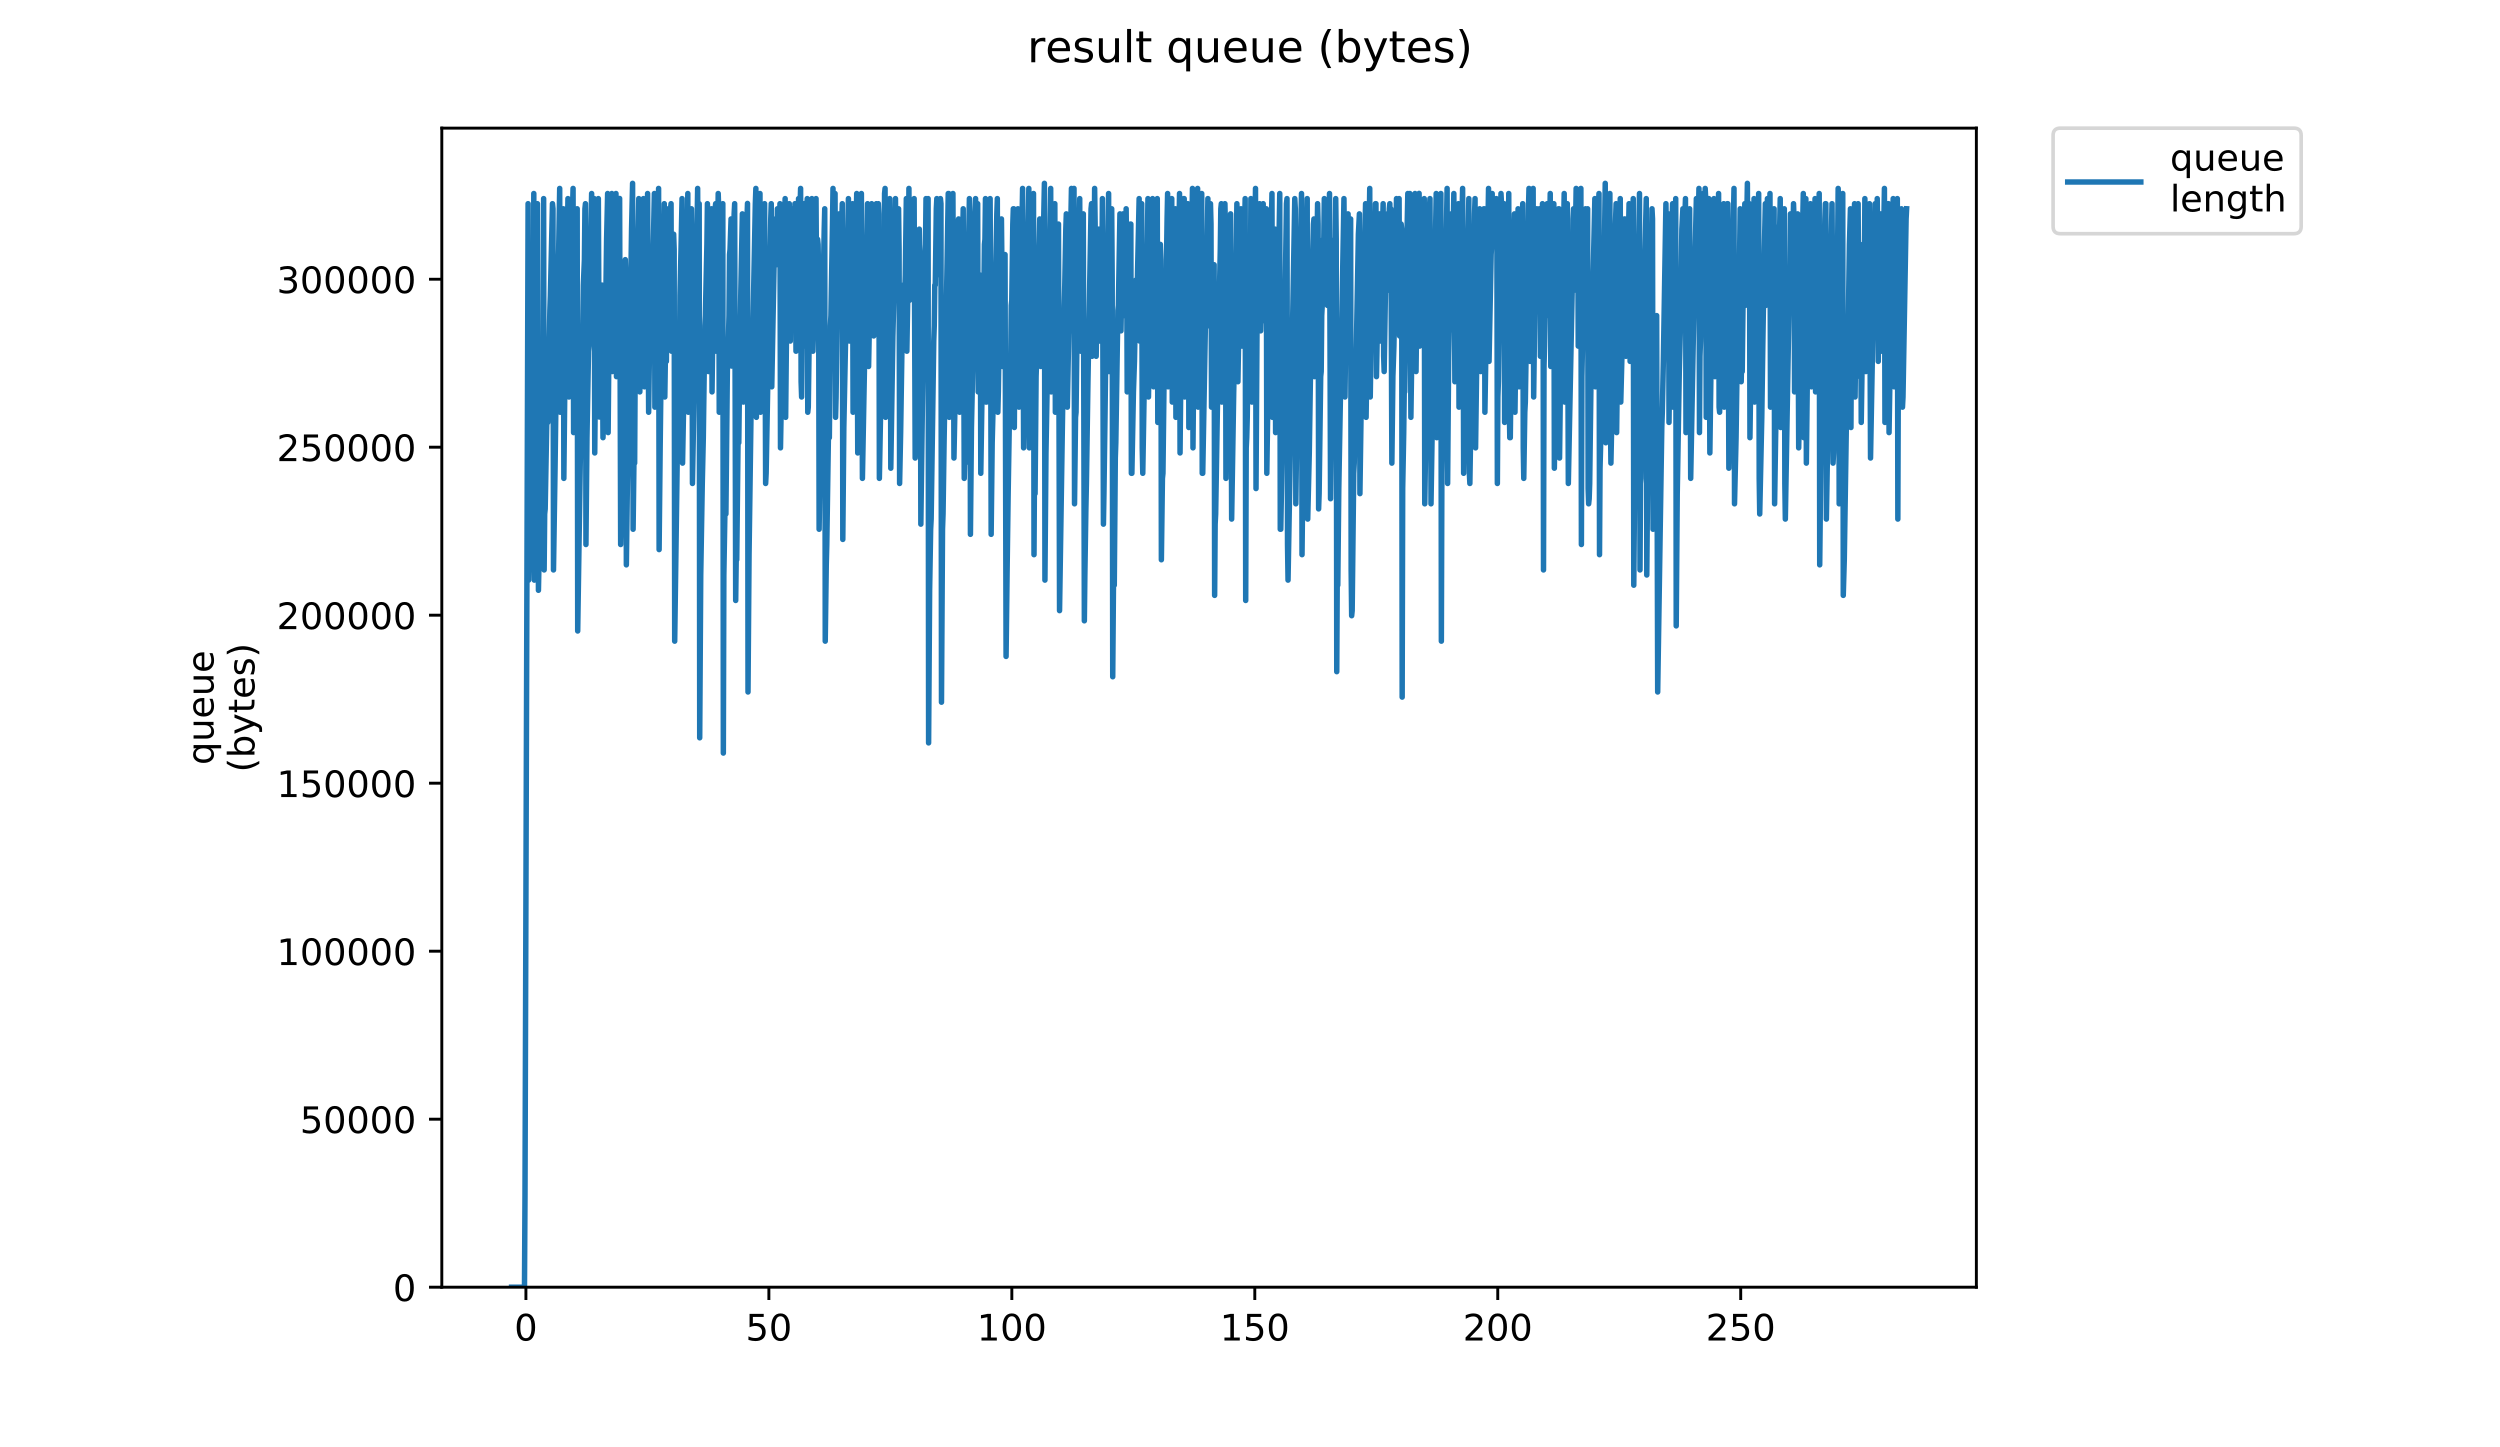 <?xml version="1.0" encoding="utf-8" standalone="no"?>
<!DOCTYPE svg PUBLIC "-//W3C//DTD SVG 1.1//EN"
  "http://www.w3.org/Graphics/SVG/1.1/DTD/svg11.dtd">
<!-- Created with matplotlib (https://matplotlib.org/) -->
<svg height="396pt" version="1.1" viewBox="0 0 684 396" width="684pt" xmlns="http://www.w3.org/2000/svg" xmlns:xlink="http://www.w3.org/1999/xlink">
 <defs>
  <style type="text/css">
*{stroke-linecap:butt;stroke-linejoin:round;}
  </style>
 </defs>
 <g id="figure_1">
  <g id="patch_1">
   <path d="M 0 396 
L 684 396 
L 684 0 
L 0 0 
z
" style="fill:#ffffff;"/>
  </g>
  <g id="axes_1">
   <g id="patch_2">
    <path d="M 120.879 352.174 
L 540.734 352.174 
L 540.734 35.062 
L 120.879 35.062 
z
" style="fill:#ffffff;"/>
   </g>
   <g id="matplotlib.axis_1">
    <g id="xtick_1">
     <g id="line2d_1">
      <defs>
       <path d="M 0 0 
L 0 3.5 
" id="mead0372a53" style="stroke:#000000;stroke-width:0.8;"/>
      </defs>
      <g>
       <use style="stroke:#000000;stroke-width:0.8;" x="143.89" xlink:href="#mead0372a53" y="352.174"/>
      </g>
     </g>
     <g id="text_1">
      <!-- 0 -->
      <defs>
       <path d="M 31.781 66.406 
Q 24.172 66.406 20.328 58.906 
Q 16.5 51.422 16.5 36.375 
Q 16.5 21.391 20.328 13.891 
Q 24.172 6.391 31.781 6.391 
Q 39.453 6.391 43.281 13.891 
Q 47.125 21.391 47.125 36.375 
Q 47.125 51.422 43.281 58.906 
Q 39.453 66.406 31.781 66.406 
z
M 31.781 74.219 
Q 44.047 74.219 50.516 64.516 
Q 56.984 54.828 56.984 36.375 
Q 56.984 17.969 50.516 8.266 
Q 44.047 -1.422 31.781 -1.422 
Q 19.531 -1.422 13.062 8.266 
Q 6.594 17.969 6.594 36.375 
Q 6.594 54.828 13.062 64.516 
Q 19.531 74.219 31.781 74.219 
z
" id="DejaVuSans-48"/>
      </defs>
      <g transform="translate(140.709 366.773)scale(0.1 -0.1)">
       <use xlink:href="#DejaVuSans-48"/>
      </g>
     </g>
    </g>
    <g id="xtick_2">
     <g id="line2d_2">
      <g>
       <use style="stroke:#000000;stroke-width:0.8;" x="210.364" xlink:href="#mead0372a53" y="352.174"/>
      </g>
     </g>
     <g id="text_2">
      <!-- 50 -->
      <defs>
       <path d="M 10.797 72.906 
L 49.516 72.906 
L 49.516 64.594 
L 19.828 64.594 
L 19.828 46.734 
Q 21.969 47.469 24.109 47.828 
Q 26.266 48.188 28.422 48.188 
Q 40.625 48.188 47.75 41.5 
Q 54.891 34.812 54.891 23.391 
Q 54.891 11.625 47.562 5.094 
Q 40.234 -1.422 26.906 -1.422 
Q 22.312 -1.422 17.547 -0.641 
Q 12.797 0.141 7.719 1.703 
L 7.719 11.625 
Q 12.109 9.234 16.797 8.062 
Q 21.484 6.891 26.703 6.891 
Q 35.156 6.891 40.078 11.328 
Q 45.016 15.766 45.016 23.391 
Q 45.016 31 40.078 35.438 
Q 35.156 39.891 26.703 39.891 
Q 22.75 39.891 18.812 39.016 
Q 14.891 38.141 10.797 36.281 
z
" id="DejaVuSans-53"/>
      </defs>
      <g transform="translate(204.001 366.773)scale(0.1 -0.1)">
       <use xlink:href="#DejaVuSans-53"/>
       <use x="63.623" xlink:href="#DejaVuSans-48"/>
      </g>
     </g>
    </g>
    <g id="xtick_3">
     <g id="line2d_3">
      <g>
       <use style="stroke:#000000;stroke-width:0.8;" x="276.838" xlink:href="#mead0372a53" y="352.174"/>
      </g>
     </g>
     <g id="text_3">
      <!-- 100 -->
      <defs>
       <path d="M 12.406 8.297 
L 28.516 8.297 
L 28.516 63.922 
L 10.984 60.406 
L 10.984 69.391 
L 28.422 72.906 
L 38.281 72.906 
L 38.281 8.297 
L 54.391 8.297 
L 54.391 0 
L 12.406 0 
z
" id="DejaVuSans-49"/>
      </defs>
      <g transform="translate(267.294 366.773)scale(0.1 -0.1)">
       <use xlink:href="#DejaVuSans-49"/>
       <use x="63.623" xlink:href="#DejaVuSans-48"/>
       <use x="127.246" xlink:href="#DejaVuSans-48"/>
      </g>
     </g>
    </g>
    <g id="xtick_4">
     <g id="line2d_4">
      <g>
       <use style="stroke:#000000;stroke-width:0.8;" x="343.311" xlink:href="#mead0372a53" y="352.174"/>
      </g>
     </g>
     <g id="text_4">
      <!-- 150 -->
      <g transform="translate(333.768 366.773)scale(0.1 -0.1)">
       <use xlink:href="#DejaVuSans-49"/>
       <use x="63.623" xlink:href="#DejaVuSans-53"/>
       <use x="127.246" xlink:href="#DejaVuSans-48"/>
      </g>
     </g>
    </g>
    <g id="xtick_5">
     <g id="line2d_5">
      <g>
       <use style="stroke:#000000;stroke-width:0.8;" x="409.785" xlink:href="#mead0372a53" y="352.174"/>
      </g>
     </g>
     <g id="text_5">
      <!-- 200 -->
      <defs>
       <path d="M 19.188 8.297 
L 53.609 8.297 
L 53.609 0 
L 7.328 0 
L 7.328 8.297 
Q 12.938 14.109 22.625 23.891 
Q 32.328 33.688 34.812 36.531 
Q 39.547 41.844 41.422 45.531 
Q 43.312 49.219 43.312 52.781 
Q 43.312 58.594 39.234 62.25 
Q 35.156 65.922 28.609 65.922 
Q 23.969 65.922 18.812 64.312 
Q 13.672 62.703 7.812 59.422 
L 7.812 69.391 
Q 13.766 71.781 18.938 73 
Q 24.125 74.219 28.422 74.219 
Q 39.75 74.219 46.484 68.547 
Q 53.219 62.891 53.219 53.422 
Q 53.219 48.922 51.531 44.891 
Q 49.859 40.875 45.406 35.406 
Q 44.188 33.984 37.641 27.219 
Q 31.109 20.453 19.188 8.297 
z
" id="DejaVuSans-50"/>
      </defs>
      <g transform="translate(400.242 366.773)scale(0.1 -0.1)">
       <use xlink:href="#DejaVuSans-50"/>
       <use x="63.623" xlink:href="#DejaVuSans-48"/>
       <use x="127.246" xlink:href="#DejaVuSans-48"/>
      </g>
     </g>
    </g>
    <g id="xtick_6">
     <g id="line2d_6">
      <g>
       <use style="stroke:#000000;stroke-width:0.8;" x="476.259" xlink:href="#mead0372a53" y="352.174"/>
      </g>
     </g>
     <g id="text_6">
      <!-- 250 -->
      <g transform="translate(466.715 366.773)scale(0.1 -0.1)">
       <use xlink:href="#DejaVuSans-50"/>
       <use x="63.623" xlink:href="#DejaVuSans-53"/>
       <use x="127.246" xlink:href="#DejaVuSans-48"/>
      </g>
     </g>
    </g>
   </g>
   <g id="matplotlib.axis_2">
    <g id="ytick_1">
     <g id="line2d_7">
      <defs>
       <path d="M 0 0 
L -3.5 0 
" id="mf76db060d3" style="stroke:#000000;stroke-width:0.8;"/>
      </defs>
      <g>
       <use style="stroke:#000000;stroke-width:0.8;" x="120.879" xlink:href="#mf76db060d3" y="352.174"/>
      </g>
     </g>
     <g id="text_7">
      <!-- 0 -->
      <g transform="translate(107.516 355.973)scale(0.1 -0.1)">
       <use xlink:href="#DejaVuSans-48"/>
      </g>
     </g>
    </g>
    <g id="ytick_2">
     <g id="line2d_8">
      <g>
       <use style="stroke:#000000;stroke-width:0.8;" x="120.879" xlink:href="#mf76db060d3" y="306.211"/>
      </g>
     </g>
     <g id="text_8">
      <!-- 50000 -->
      <g transform="translate(82.066 310.01)scale(0.1 -0.1)">
       <use xlink:href="#DejaVuSans-53"/>
       <use x="63.623" xlink:href="#DejaVuSans-48"/>
       <use x="127.246" xlink:href="#DejaVuSans-48"/>
       <use x="190.869" xlink:href="#DejaVuSans-48"/>
       <use x="254.492" xlink:href="#DejaVuSans-48"/>
      </g>
     </g>
    </g>
    <g id="ytick_3">
     <g id="line2d_9">
      <g>
       <use style="stroke:#000000;stroke-width:0.8;" x="120.879" xlink:href="#mf76db060d3" y="260.248"/>
      </g>
     </g>
     <g id="text_9">
      <!-- 100000 -->
      <g transform="translate(75.704 264.048)scale(0.1 -0.1)">
       <use xlink:href="#DejaVuSans-49"/>
       <use x="63.623" xlink:href="#DejaVuSans-48"/>
       <use x="127.246" xlink:href="#DejaVuSans-48"/>
       <use x="190.869" xlink:href="#DejaVuSans-48"/>
       <use x="254.492" xlink:href="#DejaVuSans-48"/>
       <use x="318.115" xlink:href="#DejaVuSans-48"/>
      </g>
     </g>
    </g>
    <g id="ytick_4">
     <g id="line2d_10">
      <g>
       <use style="stroke:#000000;stroke-width:0.8;" x="120.879" xlink:href="#mf76db060d3" y="214.286"/>
      </g>
     </g>
     <g id="text_10">
      <!-- 150000 -->
      <g transform="translate(75.704 218.085)scale(0.1 -0.1)">
       <use xlink:href="#DejaVuSans-49"/>
       <use x="63.623" xlink:href="#DejaVuSans-53"/>
       <use x="127.246" xlink:href="#DejaVuSans-48"/>
       <use x="190.869" xlink:href="#DejaVuSans-48"/>
       <use x="254.492" xlink:href="#DejaVuSans-48"/>
       <use x="318.115" xlink:href="#DejaVuSans-48"/>
      </g>
     </g>
    </g>
    <g id="ytick_5">
     <g id="line2d_11">
      <g>
       <use style="stroke:#000000;stroke-width:0.8;" x="120.879" xlink:href="#mf76db060d3" y="168.323"/>
      </g>
     </g>
     <g id="text_11">
      <!-- 200000 -->
      <g transform="translate(75.704 172.122)scale(0.1 -0.1)">
       <use xlink:href="#DejaVuSans-50"/>
       <use x="63.623" xlink:href="#DejaVuSans-48"/>
       <use x="127.246" xlink:href="#DejaVuSans-48"/>
       <use x="190.869" xlink:href="#DejaVuSans-48"/>
       <use x="254.492" xlink:href="#DejaVuSans-48"/>
       <use x="318.115" xlink:href="#DejaVuSans-48"/>
      </g>
     </g>
    </g>
    <g id="ytick_6">
     <g id="line2d_12">
      <g>
       <use style="stroke:#000000;stroke-width:0.8;" x="120.879" xlink:href="#mf76db060d3" y="122.36"/>
      </g>
     </g>
     <g id="text_12">
      <!-- 250000 -->
      <g transform="translate(75.704 126.159)scale(0.1 -0.1)">
       <use xlink:href="#DejaVuSans-50"/>
       <use x="63.623" xlink:href="#DejaVuSans-53"/>
       <use x="127.246" xlink:href="#DejaVuSans-48"/>
       <use x="190.869" xlink:href="#DejaVuSans-48"/>
       <use x="254.492" xlink:href="#DejaVuSans-48"/>
       <use x="318.115" xlink:href="#DejaVuSans-48"/>
      </g>
     </g>
    </g>
    <g id="ytick_7">
     <g id="line2d_13">
      <g>
       <use style="stroke:#000000;stroke-width:0.8;" x="120.879" xlink:href="#mf76db060d3" y="76.397"/>
      </g>
     </g>
     <g id="text_13">
      <!-- 300000 -->
      <defs>
       <path d="M 40.578 39.312 
Q 47.656 37.797 51.625 33 
Q 55.609 28.219 55.609 21.188 
Q 55.609 10.406 48.188 4.484 
Q 40.766 -1.422 27.094 -1.422 
Q 22.516 -1.422 17.656 -0.516 
Q 12.797 0.391 7.625 2.203 
L 7.625 11.719 
Q 11.719 9.328 16.594 8.109 
Q 21.484 6.891 26.812 6.891 
Q 36.078 6.891 40.938 10.547 
Q 45.797 14.203 45.797 21.188 
Q 45.797 27.641 41.281 31.266 
Q 36.766 34.906 28.719 34.906 
L 20.219 34.906 
L 20.219 43.016 
L 29.109 43.016 
Q 36.375 43.016 40.234 45.922 
Q 44.094 48.828 44.094 54.297 
Q 44.094 59.906 40.109 62.906 
Q 36.141 65.922 28.719 65.922 
Q 24.656 65.922 20.016 65.031 
Q 15.375 64.156 9.812 62.312 
L 9.812 71.094 
Q 15.438 72.656 20.344 73.438 
Q 25.25 74.219 29.594 74.219 
Q 40.828 74.219 47.359 69.109 
Q 53.906 64.016 53.906 55.328 
Q 53.906 49.266 50.438 45.094 
Q 46.969 40.922 40.578 39.312 
z
" id="DejaVuSans-51"/>
      </defs>
      <g transform="translate(75.704 80.196)scale(0.1 -0.1)">
       <use xlink:href="#DejaVuSans-51"/>
       <use x="63.623" xlink:href="#DejaVuSans-48"/>
       <use x="127.246" xlink:href="#DejaVuSans-48"/>
       <use x="190.869" xlink:href="#DejaVuSans-48"/>
       <use x="254.492" xlink:href="#DejaVuSans-48"/>
       <use x="318.115" xlink:href="#DejaVuSans-48"/>
      </g>
     </g>
    </g>
    <g id="text_14">
     <!-- queue -->
     <defs>
      <path d="M 14.797 27.297 
Q 14.797 17.391 18.875 11.75 
Q 22.953 6.109 30.078 6.109 
Q 37.203 6.109 41.297 11.75 
Q 45.406 17.391 45.406 27.297 
Q 45.406 37.203 41.297 42.844 
Q 37.203 48.484 30.078 48.484 
Q 22.953 48.484 18.875 42.844 
Q 14.797 37.203 14.797 27.297 
z
M 45.406 8.203 
Q 42.578 3.328 38.25 0.953 
Q 33.938 -1.422 27.875 -1.422 
Q 17.969 -1.422 11.734 6.484 
Q 5.516 14.406 5.516 27.297 
Q 5.516 40.188 11.734 48.094 
Q 17.969 56 27.875 56 
Q 33.938 56 38.25 53.625 
Q 42.578 51.266 45.406 46.391 
L 45.406 54.688 
L 54.391 54.688 
L 54.391 -20.797 
L 45.406 -20.797 
z
" id="DejaVuSans-113"/>
      <path d="M 8.5 21.578 
L 8.5 54.688 
L 17.484 54.688 
L 17.484 21.922 
Q 17.484 14.156 20.5 10.266 
Q 23.531 6.391 29.594 6.391 
Q 36.859 6.391 41.078 11.031 
Q 45.312 15.672 45.312 23.688 
L 45.312 54.688 
L 54.297 54.688 
L 54.297 0 
L 45.312 0 
L 45.312 8.406 
Q 42.047 3.422 37.719 1 
Q 33.406 -1.422 27.688 -1.422 
Q 18.266 -1.422 13.375 4.438 
Q 8.5 10.297 8.5 21.578 
z
M 31.109 56 
z
" id="DejaVuSans-117"/>
      <path d="M 56.203 29.594 
L 56.203 25.203 
L 14.891 25.203 
Q 15.484 15.922 20.484 11.062 
Q 25.484 6.203 34.422 6.203 
Q 39.594 6.203 44.453 7.469 
Q 49.312 8.734 54.109 11.281 
L 54.109 2.781 
Q 49.266 0.734 44.188 -0.344 
Q 39.109 -1.422 33.891 -1.422 
Q 20.797 -1.422 13.156 6.188 
Q 5.516 13.812 5.516 26.812 
Q 5.516 40.234 12.766 48.109 
Q 20.016 56 32.328 56 
Q 43.359 56 49.781 48.891 
Q 56.203 41.797 56.203 29.594 
z
M 47.219 32.234 
Q 47.125 39.594 43.094 43.984 
Q 39.062 48.391 32.422 48.391 
Q 24.906 48.391 20.391 44.141 
Q 15.875 39.891 15.188 32.172 
z
" id="DejaVuSans-101"/>
     </defs>
     <g transform="translate(58.426 209.283)rotate(-90)scale(0.1 -0.1)">
      <use xlink:href="#DejaVuSans-113"/>
      <use x="63.477" xlink:href="#DejaVuSans-117"/>
      <use x="126.855" xlink:href="#DejaVuSans-101"/>
      <use x="188.379" xlink:href="#DejaVuSans-117"/>
      <use x="251.758" xlink:href="#DejaVuSans-101"/>
     </g>
     <!-- (bytes) -->
     <defs>
      <path d="M 31 75.875 
Q 24.469 64.656 21.281 53.656 
Q 18.109 42.672 18.109 31.391 
Q 18.109 20.125 21.312 9.062 
Q 24.516 -2 31 -13.188 
L 23.188 -13.188 
Q 15.875 -1.703 12.234 9.375 
Q 8.594 20.453 8.594 31.391 
Q 8.594 42.281 12.203 53.312 
Q 15.828 64.359 23.188 75.875 
z
" id="DejaVuSans-40"/>
      <path d="M 48.688 27.297 
Q 48.688 37.203 44.609 42.844 
Q 40.531 48.484 33.406 48.484 
Q 26.266 48.484 22.188 42.844 
Q 18.109 37.203 18.109 27.297 
Q 18.109 17.391 22.188 11.75 
Q 26.266 6.109 33.406 6.109 
Q 40.531 6.109 44.609 11.75 
Q 48.688 17.391 48.688 27.297 
z
M 18.109 46.391 
Q 20.953 51.266 25.266 53.625 
Q 29.594 56 35.594 56 
Q 45.562 56 51.781 48.094 
Q 58.016 40.188 58.016 27.297 
Q 58.016 14.406 51.781 6.484 
Q 45.562 -1.422 35.594 -1.422 
Q 29.594 -1.422 25.266 0.953 
Q 20.953 3.328 18.109 8.203 
L 18.109 0 
L 9.078 0 
L 9.078 75.984 
L 18.109 75.984 
z
" id="DejaVuSans-98"/>
      <path d="M 32.172 -5.078 
Q 28.375 -14.844 24.75 -17.812 
Q 21.141 -20.797 15.094 -20.797 
L 7.906 -20.797 
L 7.906 -13.281 
L 13.188 -13.281 
Q 16.891 -13.281 18.938 -11.516 
Q 21 -9.766 23.484 -3.219 
L 25.094 0.875 
L 2.984 54.688 
L 12.5 54.688 
L 29.594 11.922 
L 46.688 54.688 
L 56.203 54.688 
z
" id="DejaVuSans-121"/>
      <path d="M 18.312 70.219 
L 18.312 54.688 
L 36.812 54.688 
L 36.812 47.703 
L 18.312 47.703 
L 18.312 18.016 
Q 18.312 11.328 20.141 9.422 
Q 21.969 7.516 27.594 7.516 
L 36.812 7.516 
L 36.812 0 
L 27.594 0 
Q 17.188 0 13.234 3.875 
Q 9.281 7.766 9.281 18.016 
L 9.281 47.703 
L 2.688 47.703 
L 2.688 54.688 
L 9.281 54.688 
L 9.281 70.219 
z
" id="DejaVuSans-116"/>
      <path d="M 44.281 53.078 
L 44.281 44.578 
Q 40.484 46.531 36.375 47.5 
Q 32.281 48.484 27.875 48.484 
Q 21.188 48.484 17.844 46.438 
Q 14.5 44.391 14.5 40.281 
Q 14.5 37.156 16.891 35.375 
Q 19.281 33.594 26.516 31.984 
L 29.594 31.297 
Q 39.156 29.25 43.188 25.516 
Q 47.219 21.781 47.219 15.094 
Q 47.219 7.469 41.188 3.016 
Q 35.156 -1.422 24.609 -1.422 
Q 20.219 -1.422 15.453 -0.562 
Q 10.688 0.297 5.422 2 
L 5.422 11.281 
Q 10.406 8.688 15.234 7.391 
Q 20.062 6.109 24.812 6.109 
Q 31.156 6.109 34.562 8.281 
Q 37.984 10.453 37.984 14.406 
Q 37.984 18.062 35.516 20.016 
Q 33.062 21.969 24.703 23.781 
L 21.578 24.516 
Q 13.234 26.266 9.516 29.906 
Q 5.812 33.547 5.812 39.891 
Q 5.812 47.609 11.281 51.797 
Q 16.75 56 26.812 56 
Q 31.781 56 36.172 55.266 
Q 40.578 54.547 44.281 53.078 
z
" id="DejaVuSans-115"/>
      <path d="M 8.016 75.875 
L 15.828 75.875 
Q 23.141 64.359 26.781 53.312 
Q 30.422 42.281 30.422 31.391 
Q 30.422 20.453 26.781 9.375 
Q 23.141 -1.703 15.828 -13.188 
L 8.016 -13.188 
Q 14.5 -2 17.703 9.062 
Q 20.906 20.125 20.906 31.391 
Q 20.906 42.672 17.703 53.656 
Q 14.5 64.656 8.016 75.875 
z
" id="DejaVuSans-41"/>
     </defs>
     <g transform="translate(69.624 211.295)rotate(-90)scale(0.1 -0.1)">
      <use xlink:href="#DejaVuSans-40"/>
      <use x="39.014" xlink:href="#DejaVuSans-98"/>
      <use x="102.49" xlink:href="#DejaVuSans-121"/>
      <use x="161.67" xlink:href="#DejaVuSans-116"/>
      <use x="200.879" xlink:href="#DejaVuSans-101"/>
      <use x="262.402" xlink:href="#DejaVuSans-115"/>
      <use x="314.502" xlink:href="#DejaVuSans-41"/>
     </g>
    </g>
   </g>
   <g id="line2d_14">
    <path clip-path="url(#pb9cd7d967f)" d="M 139.963 352.174 
L 143.498 352.174 
L 143.639 327.123 
L 144.484 55.73 
L 144.631 158.72 
L 145.337 128.101 
L 145.478 126.71 
L 145.766 114.184 
L 145.907 92.583 
L 146.047 52.947 
L 146.188 158.72 
L 147.036 55.73 
L 147.317 161.504 
L 147.457 154.545 
L 147.6 153.153 
L 147.884 139.235 
L 148.026 136.452 
L 148.166 129.493 
L 148.314 128.101 
L 148.454 125.316 
L 148.596 105.833 
L 148.738 54.338 
L 148.878 155.937 
L 149.021 140.627 
L 149.164 139.235 
L 149.59 115.576 
L 149.731 114.184 
L 149.871 115.576 
L 150.014 101.658 
L 150.156 98.875 
L 150.44 84.957 
L 150.583 80.782 
L 150.869 68.256 
L 151.153 55.73 
L 151.294 57.122 
L 151.434 155.937 
L 151.862 128.101 
L 152.285 96.091 
L 152.426 91.916 
L 152.71 73.823 
L 152.851 68.256 
L 153.131 51.555 
L 153.272 112.792 
L 153.552 77.998 
L 153.692 69.648 
L 153.832 72.431 
L 154.119 57.122 
L 154.266 130.885 
L 154.548 104.442 
L 155.108 73.823 
L 155.387 54.338 
L 155.668 108.617 
L 155.807 103.05 
L 156.09 86.349 
L 156.232 76.606 
L 156.373 80.782 
L 156.652 57.122 
L 156.792 51.555 
L 156.933 118.359 
L 157.218 94.699 
L 157.779 58.514 
L 157.918 57.122 
L 158.059 172.638 
L 158.904 116.967 
L 159.044 114.184 
L 159.184 108.617 
L 159.605 77.998 
L 159.891 71.039 
L 160.034 57.122 
L 160.174 55.73 
L 160.314 148.978 
L 160.593 119.751 
L 161.017 96.091 
L 161.157 94.699 
L 161.444 73.823 
L 161.87 52.947 
L 162.012 86.349 
L 162.295 65.472 
L 162.577 54.338 
L 162.72 123.926 
L 163 91.916 
L 163.141 84.957 
L 163.282 89.132 
L 163.566 59.905 
L 163.708 54.338 
L 163.992 114.101 
L 164.276 93.311 
L 164.416 90.524 
L 164.557 79.39 
L 164.697 77.998 
L 164.978 119.751 
L 165.118 115.576 
L 165.404 97.483 
L 165.545 97.483 
L 165.965 65.472 
L 166.247 52.947 
L 166.388 118.359 
L 166.675 86.349 
L 166.963 73.823 
L 167.248 57.122 
L 167.392 52.947 
L 167.535 101.658 
L 167.677 97.483 
L 168.101 72.431 
L 168.527 52.947 
L 168.668 103.05 
L 168.955 89.132 
L 169.102 73.823 
L 169.244 75.215 
L 169.528 54.3 
L 169.812 148.978 
L 169.953 142.019 
L 170.237 116.967 
L 170.378 118.359 
L 170.519 97.483 
L 170.661 93.311 
L 171.083 71.039 
L 171.228 76.606 
L 171.37 154.545 
L 171.655 132.277 
L 172.369 91.916 
L 172.793 62.689 
L 173.074 50.163 
L 173.215 144.802 
L 173.497 122.534 
L 173.639 126.71 
L 173.778 101.658 
L 173.918 100.266 
L 174.207 80.782 
L 174.77 54.338 
L 175.055 107.225 
L 175.618 73.823 
L 175.759 73.823 
L 176.04 54.338 
L 176.324 105.833 
L 176.604 83.565 
L 176.752 80.782 
L 177.183 52.947 
L 177.466 112.792 
L 177.748 91.916 
L 177.89 87.74 
L 178.032 79.39 
L 178.174 96.091 
L 178.462 79.39 
L 178.609 68.256 
L 178.749 66.864 
L 179.033 52.947 
L 179.176 111.4 
L 179.754 76.606 
L 179.898 71.039 
L 180.189 51.555 
L 180.333 150.37 
L 180.62 122.534 
L 180.903 98.875 
L 181.184 86.349 
L 181.327 80.782 
L 181.75 55.73 
L 181.891 108.617 
L 182.177 89.132 
L 182.319 98.875 
L 182.601 64.081 
L 182.888 57.122 
L 183.031 89.132 
L 183.316 66.864 
L 183.459 57.122 
L 183.601 55.73 
L 183.742 96.091 
L 183.884 90.524 
L 184.311 64.081 
L 184.452 68.256 
L 184.594 175.421 
L 185.467 112.792 
L 185.611 107.225 
L 185.753 114.184 
L 186.038 80.782 
L 186.324 68.256 
L 186.607 54.338 
L 186.748 126.71 
L 187.756 72.431 
L 187.898 71.039 
L 188.186 52.947 
L 188.327 112.792 
L 188.61 91.916 
L 188.893 68.256 
L 189.174 57.122 
L 189.314 69.648 
L 189.454 132.277 
L 190.024 100.266 
L 190.45 72.431 
L 190.59 69.648 
L 190.874 51.555 
L 191.014 80.782 
L 191.154 73.823 
L 191.298 55.73 
L 191.439 201.864 
L 191.72 157.321 
L 192.143 132.277 
L 192.424 119.751 
L 192.845 89.132 
L 192.986 86.349 
L 193.408 66.864 
L 193.548 55.73 
L 193.688 66.864 
L 193.828 101.658 
L 194.39 64.081 
L 194.671 57.122 
L 194.812 107.225 
L 194.952 96.091 
L 195.093 94.699 
L 195.233 79.39 
L 195.517 72.431 
L 195.658 57.122 
L 195.799 55.73 
L 195.939 96.091 
L 196.5 52.947 
L 196.641 57.083 
L 196.781 112.792 
L 197.203 80.782 
L 197.344 82.173 
L 197.625 58.514 
L 197.765 55.73 
L 197.905 206.04 
L 198.045 157.321 
L 198.468 132.277 
L 198.608 140.627 
L 198.889 112.792 
L 199.03 98.875 
L 199.17 97.483 
L 199.453 86.349 
L 199.596 69.648 
L 199.736 68.256 
L 200.017 59.905 
L 200.158 100.15 
L 200.58 73.823 
L 200.861 58.514 
L 201.002 55.73 
L 201.283 164.287 
L 201.423 153.153 
L 201.566 153.153 
L 201.991 115.576 
L 202.132 121.143 
L 202.412 97.483 
L 202.691 79.39 
L 203.11 58.514 
L 203.25 64.081 
L 203.39 110.009 
L 203.815 83.565 
L 203.955 90.524 
L 204.235 64.081 
L 204.515 55.658 
L 204.655 189.326 
L 204.94 151.761 
L 205.505 111.4 
L 205.646 110.009 
L 205.926 93.311 
L 206.658 55.73 
L 206.804 51.555 
L 206.945 114.184 
L 207.225 90.524 
L 207.93 52.947 
L 208.07 112.792 
L 208.21 107.225 
L 208.491 87.74 
L 208.914 65.472 
L 209.195 55.73 
L 209.476 132.277 
L 209.616 129.493 
L 210.874 59.905 
L 211.014 55.73 
L 211.154 105.833 
L 211.993 61.306 
L 212.133 59.905 
L 212.416 72.431 
L 212.556 69.648 
L 212.696 57.122 
L 212.836 58.514 
L 212.976 71.039 
L 213.398 55.73 
L 213.541 122.534 
L 214.251 82.173 
L 214.392 79.39 
L 214.672 58.514 
L 214.812 54.338 
L 214.952 114.184 
L 215.237 86.349 
L 215.95 55.73 
L 216.092 90.524 
L 216.232 93.311 
L 216.375 71.039 
L 216.655 66.864 
L 216.798 57.122 
L 216.939 71.039 
L 217.079 73.823 
L 217.22 72.431 
L 217.501 55.73 
L 217.782 96.091 
L 218.062 82.173 
L 218.203 83.565 
L 218.482 54.338 
L 218.622 65.472 
L 219.042 51.555 
L 219.181 104.442 
L 219.321 108.617 
L 219.6 77.998 
L 219.88 61.306 
L 220.019 55.73 
L 220.159 94.699 
L 220.719 57.122 
L 220.861 54.338 
L 221.004 112.792 
L 221.146 111.4 
L 221.425 90.524 
L 221.565 87.74 
L 221.706 76.606 
L 221.845 75.215 
L 222.128 54.338 
L 222.415 96.091 
L 222.701 86.349 
L 222.982 64.081 
L 223.124 64.081 
L 223.268 54.338 
L 223.412 77.998 
L 223.551 73.823 
L 223.691 65.472 
L 223.83 66.864 
L 223.969 75.215 
L 224.109 144.802 
L 224.807 96.091 
L 224.947 94.699 
L 225.086 79.39 
L 225.225 77.998 
L 225.506 62.689 
L 225.645 57.122 
L 225.785 175.421 
L 226.065 154.545 
L 226.207 148.978 
L 226.627 121.143 
L 226.768 114.184 
L 226.908 119.751 
L 227.195 89.132 
L 227.339 86.349 
L 227.768 61.306 
L 227.908 51.555 
L 228.049 71.039 
L 228.189 68.256 
L 228.47 52.947 
L 228.61 114.184 
L 228.751 108.617 
L 229.031 87.74 
L 229.174 83.565 
L 229.461 65.472 
L 229.604 58.514 
L 229.891 83.565 
L 230.031 66.864 
L 230.31 59.905 
L 230.45 55.73 
L 230.589 147.586 
L 230.87 116.967 
L 232.126 54.338 
L 232.407 93.311 
L 232.551 87.74 
L 232.832 71.039 
L 232.973 66.864 
L 233.252 55.73 
L 233.395 112.792 
L 233.675 90.524 
L 234.396 52.947 
L 234.678 123.926 
L 235.25 76.606 
L 235.397 71.039 
L 235.677 52.947 
L 235.955 130.885 
L 236.941 77.998 
L 237.223 64.081 
L 237.364 55.73 
L 237.646 100.266 
L 238.071 77.998 
L 238.211 71.039 
L 238.489 55.73 
L 238.629 69.648 
L 238.908 58.514 
L 239.048 91.916 
L 239.471 68.256 
L 239.751 55.73 
L 239.89 80.782 
L 240.313 55.73 
L 240.454 58.514 
L 240.595 130.885 
L 241.73 69.648 
L 241.87 79.39 
L 242.015 52.947 
L 242.155 51.555 
L 242.297 114.184 
L 242.724 96.091 
L 243.01 73.823 
L 243.15 80.782 
L 243.433 54.338 
L 243.577 73.823 
L 243.72 128.101 
L 244.29 91.916 
L 244.571 80.782 
L 244.997 54.338 
L 245.281 82.173 
L 245.562 73.823 
L 245.846 57.122 
L 245.989 68.256 
L 246.132 132.277 
L 246.414 118.359 
L 246.978 82.173 
L 247.121 77.998 
L 247.261 90.524 
L 247.687 75.215 
L 247.97 54.338 
L 248.112 96.091 
L 248.537 71.039 
L 248.681 51.555 
L 248.83 82.173 
L 249.117 66.864 
L 249.258 69.648 
L 249.398 55.73 
L 249.538 55.73 
L 249.681 79.39 
L 250.11 54.338 
L 250.39 125.316 
L 250.958 94.699 
L 251.099 90.524 
L 251.521 62.689 
L 251.801 79.39 
L 251.942 143.411 
L 252.363 111.4 
L 252.645 93.311 
L 252.788 96.091 
L 253.071 69.648 
L 253.213 66.864 
L 253.356 54.338 
L 253.641 80.782 
L 253.782 72.431 
L 253.925 54.338 
L 254.065 203.256 
L 254.344 161.504 
L 254.624 144.802 
L 254.764 142.019 
L 255.474 93.311 
L 255.614 89.132 
L 255.754 77.998 
L 255.894 77.998 
L 256.174 57.122 
L 256.315 54.338 
L 256.455 71.039 
L 256.737 57.122 
L 256.878 62.689 
L 257.018 75.215 
L 257.158 69.648 
L 257.299 54.338 
L 257.444 55.73 
L 257.589 192.122 
L 257.872 144.802 
L 258.018 140.627 
L 258.299 121.143 
L 259.436 52.947 
L 259.579 52.947 
L 259.721 114.184 
L 260.007 91.916 
L 260.151 87.74 
L 260.434 66.864 
L 260.72 52.947 
L 261.001 125.316 
L 261.565 96.091 
L 261.706 103.05 
L 261.987 73.823 
L 262.128 61.306 
L 262.268 59.905 
L 262.409 68.256 
L 262.549 112.792 
L 263.533 57.122 
L 263.814 130.885 
L 263.954 123.926 
L 264.094 126.71 
L 264.376 101.658 
L 265.224 54.338 
L 265.366 58.514 
L 265.509 146.194 
L 265.789 116.967 
L 266.351 90.487 
L 266.632 69.648 
L 266.916 54.338 
L 267.057 75.215 
L 267.343 57.083 
L 267.488 55.73 
L 267.632 107.225 
L 267.921 83.565 
L 268.062 75.215 
L 268.203 76.606 
L 268.343 129.493 
L 269.059 83.565 
L 269.199 79.39 
L 269.34 66.864 
L 269.481 65.472 
L 269.622 54.338 
L 269.765 110.009 
L 269.905 110.009 
L 270.331 82.173 
L 270.471 77.998 
L 270.898 54.338 
L 271.038 83.565 
L 271.179 146.194 
L 271.462 121.143 
L 271.743 110.009 
L 272.022 94.699 
L 272.164 104.442 
L 272.307 77.998 
L 272.447 73.823 
L 272.728 58.514 
L 272.867 54.338 
L 273.007 112.792 
L 273.147 107.225 
L 273.429 87.74 
L 273.994 59.905 
L 274.134 73.823 
L 274.274 100.266 
L 274.978 69.648 
L 275.262 179.596 
L 275.546 155.937 
L 275.832 135.06 
L 276.398 100.266 
L 276.54 97.483 
L 276.681 83.565 
L 276.821 82.173 
L 277.1 61.306 
L 277.24 57.122 
L 277.381 57.122 
L 277.521 116.967 
L 277.662 94.699 
L 277.803 91.916 
L 278.086 77.998 
L 278.508 57.122 
L 278.653 68.256 
L 278.793 111.4 
L 278.933 105.833 
L 279.358 76.606 
L 279.78 51.555 
L 280.061 122.534 
L 280.638 93.311 
L 280.779 89.132 
L 281.205 66.864 
L 281.486 51.555 
L 281.626 122.534 
L 281.766 118.359 
L 282.05 91.916 
L 282.476 73.823 
L 282.616 55.73 
L 282.763 52.947 
L 282.903 151.761 
L 283.049 126.71 
L 283.195 135.06 
L 283.475 103.05 
L 283.615 98.875 
L 283.904 82.173 
L 284.469 59.905 
L 284.759 100.266 
L 285.749 50.163 
L 285.892 158.72 
L 286.176 123.926 
L 287.467 51.555 
L 287.609 107.225 
L 287.891 84.957 
L 288.177 69.648 
L 288.601 55.73 
L 288.744 112.792 
L 289.026 90.524 
L 289.458 68.256 
L 289.6 61.306 
L 289.891 167.071 
L 291.176 83.565 
L 291.32 77.998 
L 291.603 62.689 
L 291.742 58.514 
L 291.882 103.05 
L 292.022 111.4 
L 293.147 51.555 
L 293.287 90.524 
L 293.848 51.555 
L 293.989 137.844 
L 294.269 114.184 
L 294.409 112.792 
L 294.696 89.132 
L 295.266 61.306 
L 295.411 54.338 
L 295.552 90.524 
L 295.693 96.091 
L 296.394 58.514 
L 296.677 169.854 
L 296.817 157.321 
L 297.097 139.235 
L 297.239 132.277 
L 297.662 104.442 
L 298.508 57.122 
L 298.648 55.73 
L 298.789 97.483 
L 299.21 69.648 
L 299.35 69.648 
L 299.49 51.555 
L 299.63 61.306 
L 299.913 97.483 
L 300.195 80.782 
L 300.476 65.472 
L 300.616 62.689 
L 300.901 93.311 
L 301.047 93.311 
L 301.331 69.648 
L 301.472 75.215 
L 301.616 54.338 
L 301.897 143.411 
L 302.038 135.06 
L 302.324 114.184 
L 302.605 91.916 
L 302.746 87.74 
L 302.892 73.823 
L 303.033 71.039 
L 303.315 52.947 
L 303.454 101.658 
L 303.594 80.782 
L 304.018 68.256 
L 304.159 57.122 
L 304.299 76.606 
L 304.441 185.163 
L 304.722 150.37 
L 304.866 160.112 
L 305.148 125.316 
L 305.288 121.143 
L 305.849 84.957 
L 305.99 83.565 
L 306.413 58.514 
L 306.553 62.689 
L 306.694 90.524 
L 307.261 58.514 
L 307.404 83.565 
L 307.545 86.349 
L 307.827 69.648 
L 307.97 72.431 
L 308.113 57.122 
L 308.258 71.039 
L 308.401 107.225 
L 308.546 94.699 
L 308.69 91.916 
L 309.117 65.472 
L 309.258 61.306 
L 309.399 61.306 
L 309.54 129.493 
L 309.681 129.493 
L 310.105 107.225 
L 310.388 98.875 
L 310.809 76.606 
L 310.95 90.524 
L 311.242 73.823 
L 311.667 54.338 
L 311.807 93.311 
L 312.371 55.73 
L 312.517 122.534 
L 312.662 129.493 
L 313.653 71.039 
L 313.796 73.823 
L 314.078 54.338 
L 314.221 108.617 
L 314.785 75.215 
L 314.926 75.215 
L 315.349 54.338 
L 315.63 105.833 
L 316.484 57.122 
L 316.629 54.338 
L 316.77 115.576 
L 317.469 66.864 
L 317.609 71.039 
L 317.751 153.153 
L 318.04 130.885 
L 318.184 129.493 
L 318.464 105.833 
L 318.886 86.349 
L 319.028 79.39 
L 319.315 59.905 
L 319.457 52.947 
L 319.598 105.833 
L 320.161 73.823 
L 320.591 54.338 
L 320.732 110.009 
L 321.017 83.565 
L 321.16 77.998 
L 321.303 64.081 
L 321.586 57.122 
L 321.728 114.184 
L 322.719 52.947 
L 322.861 123.926 
L 323.143 96.091 
L 323.569 72.431 
L 323.712 71.039 
L 323.855 54.338 
L 323.996 54.338 
L 324.138 108.617 
L 324.279 93.311 
L 324.422 93.311 
L 324.564 83.565 
L 324.706 83.565 
L 324.987 55.73 
L 325.127 57.122 
L 325.267 116.967 
L 325.69 87.74 
L 326.256 51.555 
L 326.398 122.534 
L 326.539 107.225 
L 326.68 104.442 
L 327.667 51.555 
L 327.807 111.4 
L 328.229 83.565 
L 328.37 86.349 
L 328.649 59.905 
L 328.789 52.947 
L 328.929 129.493 
L 329.069 129.493 
L 329.918 82.135 
L 330.059 80.782 
L 330.339 62.689 
L 330.479 54.338 
L 330.621 89.132 
L 330.902 71.039 
L 331.186 55.73 
L 331.328 61.306 
L 331.47 111.4 
L 331.757 93.311 
L 332.183 72.431 
L 332.323 162.895 
L 332.464 143.411 
L 332.605 140.627 
L 333.448 89.132 
L 333.871 68.256 
L 334.012 57.122 
L 334.152 55.73 
L 334.292 110.009 
L 334.573 89.132 
L 335.135 55.73 
L 335.276 62.689 
L 335.416 130.885 
L 335.557 112.792 
L 335.697 115.576 
L 335.838 98.875 
L 335.981 112.792 
L 336.265 76.606 
L 336.688 58.514 
L 336.977 142.019 
L 337.543 107.225 
L 337.69 100.266 
L 337.979 80.782 
L 338.126 76.606 
L 338.41 55.73 
L 338.551 61.306 
L 338.693 104.442 
L 338.975 87.74 
L 339.539 57.122 
L 339.679 61.306 
L 339.819 94.699 
L 340.245 69.648 
L 340.389 69.648 
L 340.674 54.338 
L 340.821 164.287 
L 340.963 122.534 
L 341.106 119.751 
L 341.248 114.184 
L 341.389 101.658 
L 341.535 104.442 
L 341.82 72.431 
L 341.959 73.823 
L 342.1 79.39 
L 342.242 54.338 
L 342.523 110.009 
L 343.225 73.823 
L 343.505 51.555 
L 343.645 133.668 
L 343.924 89.132 
L 344.205 77.998 
L 344.627 55.73 
L 344.767 64.081 
L 344.908 90.524 
L 345.188 79.39 
L 345.608 55.73 
L 345.752 65.472 
L 345.893 87.74 
L 346.457 57.122 
L 346.598 129.493 
L 346.88 110.009 
L 347.02 108.617 
L 347.303 86.349 
L 347.444 84.957 
L 347.726 66.864 
L 348.01 52.947 
L 348.15 114.184 
L 348.29 87.74 
L 348.577 75.215 
L 348.719 62.689 
L 348.859 62.689 
L 349.002 118.359 
L 349.57 84.957 
L 349.716 79.39 
L 350.141 52.947 
L 350.281 144.802 
L 350.423 144.802 
L 351.416 86.349 
L 351.556 84.957 
L 351.977 55.73 
L 352.122 54.338 
L 352.264 148.978 
L 352.406 158.72 
L 354.25 54.338 
L 354.394 57.122 
L 354.534 137.844 
L 354.817 115.576 
L 354.959 123.926 
L 355.243 94.699 
L 356.093 52.947 
L 356.233 151.761 
L 356.662 111.4 
L 357.085 82.173 
L 357.508 61.306 
L 357.651 54.338 
L 357.792 142.019 
L 358.22 123.926 
L 358.787 86.349 
L 359.067 72.431 
L 359.357 61.306 
L 359.497 59.905 
L 359.639 103.05 
L 359.923 86.349 
L 360.064 84.957 
L 360.492 55.73 
L 360.633 61.306 
L 360.774 139.235 
L 360.915 135.06 
L 361.339 103.05 
L 361.48 101.658 
L 361.622 86.349 
L 361.763 83.565 
L 362.048 65.472 
L 362.19 65.472 
L 362.331 54.338 
L 362.474 80.782 
L 362.756 65.472 
L 362.898 59.905 
L 363.042 64.081 
L 363.187 83.565 
L 363.752 52.947 
L 364.036 136.452 
L 364.468 100.266 
L 364.609 101.658 
L 364.749 90.524 
L 364.89 89.132 
L 365.171 65.472 
L 365.312 68.256 
L 365.452 54.338 
L 365.594 65.472 
L 365.734 183.772 
L 365.875 157.321 
L 366.014 160.112 
L 366.294 133.668 
L 367.704 54.338 
L 367.844 71.039 
L 367.984 108.617 
L 368.267 84.957 
L 368.829 58.514 
L 368.97 62.689 
L 369.111 80.782 
L 369.253 82.173 
L 369.533 59.905 
L 369.673 155.937 
L 369.814 168.462 
L 369.955 167.071 
L 370.376 129.493 
L 370.52 126.71 
L 371.653 64.081 
L 371.933 58.514 
L 372.073 135.06 
L 372.354 115.576 
L 372.775 86.349 
L 372.915 86.349 
L 373.62 55.73 
L 373.764 114.184 
L 374.199 82.173 
L 374.339 77.998 
L 374.76 51.555 
L 374.9 108.617 
L 375.325 79.39 
L 375.468 75.215 
L 375.755 58.514 
L 375.895 59.905 
L 376.036 68.256 
L 376.177 64.081 
L 376.318 55.73 
L 376.46 55.73 
L 376.599 103.05 
L 376.879 87.74 
L 377.3 62.689 
L 377.44 58.514 
L 377.581 93.311 
L 377.721 91.916 
L 378.004 75.215 
L 378.285 61.306 
L 378.425 55.73 
L 378.565 97.483 
L 378.705 101.658 
L 379.128 75.215 
L 379.271 77.998 
L 379.552 58.514 
L 379.832 79.39 
L 379.971 79.39 
L 380.111 57.122 
L 380.252 55.73 
L 380.392 66.826 
L 380.533 57.122 
L 380.813 126.71 
L 381.094 103.05 
L 381.375 94.699 
L 382.083 54.338 
L 382.224 57.122 
L 382.364 72.431 
L 382.791 54.338 
L 382.932 91.916 
L 383.213 66.864 
L 383.353 61.306 
L 383.493 62.689 
L 383.633 190.73 
L 383.774 133.668 
L 384.056 118.359 
L 384.196 107.225 
L 384.336 107.225 
L 384.896 66.864 
L 385.176 52.947 
L 385.316 79.351 
L 385.738 52.947 
L 386.019 114.184 
L 386.301 94.699 
L 386.444 97.483 
L 386.584 80.782 
L 386.725 80.782 
L 387.145 52.947 
L 387.285 100.266 
L 387.425 101.658 
L 387.564 90.524 
L 387.704 89.132 
L 388.265 52.908 
L 388.406 94.699 
L 388.687 71.039 
L 388.827 66.864 
L 388.967 55.73 
L 389.108 80.782 
L 389.671 54.338 
L 389.812 137.844 
L 390.376 100.266 
L 390.516 103.05 
L 390.798 73.823 
L 390.94 72.431 
L 391.085 57.122 
L 391.235 54.338 
L 391.383 79.39 
L 391.525 137.844 
L 391.948 111.4 
L 392.089 103.05 
L 392.233 101.658 
L 392.377 84.957 
L 392.52 86.349 
L 392.803 61.306 
L 392.944 52.947 
L 393.086 119.751 
L 393.368 93.311 
L 393.651 80.782 
L 393.793 75.215 
L 394.075 54.338 
L 394.216 52.947 
L 394.356 175.421 
L 394.497 129.493 
L 394.64 121.143 
L 394.781 119.751 
L 395.353 79.39 
L 395.499 75.215 
L 395.928 51.555 
L 396.069 132.277 
L 396.351 97.483 
L 396.492 89.132 
L 396.635 90.524 
L 396.918 64.081 
L 397.059 58.514 
L 397.199 59.905 
L 397.339 76.606 
L 397.768 52.947 
L 398.049 104.442 
L 398.471 82.173 
L 398.612 79.39 
L 398.897 58.514 
L 399.042 55.73 
L 399.182 111.4 
L 399.604 86.349 
L 399.745 80.782 
L 400.026 58.514 
L 400.169 51.555 
L 400.311 79.39 
L 400.451 129.493 
L 400.733 115.576 
L 400.874 111.4 
L 401.87 54.338 
L 402.013 129.493 
L 402.155 132.277 
L 402.722 96.091 
L 403.003 80.782 
L 403.144 75.215 
L 403.434 58.514 
L 403.574 54.338 
L 403.715 122.534 
L 404 101.658 
L 404.848 57.122 
L 404.988 96.091 
L 405.129 101.658 
L 405.984 57.122 
L 406.125 57.122 
L 406.266 112.792 
L 407.263 51.555 
L 407.403 98.875 
L 407.974 69.648 
L 408.118 66.864 
L 408.261 52.947 
L 408.402 66.864 
L 408.545 66.864 
L 408.826 57.122 
L 408.966 65.472 
L 409.252 61.306 
L 409.391 54.338 
L 409.534 55.73 
L 409.677 132.277 
L 409.819 108.617 
L 409.962 104.442 
L 410.668 52.947 
L 410.81 55.73 
L 410.95 91.916 
L 411.235 69.648 
L 411.518 55.73 
L 411.661 115.576 
L 411.949 94.699 
L 412.091 101.658 
L 412.372 72.431 
L 412.512 71.039 
L 412.653 80.782 
L 412.794 52.947 
L 412.934 111.4 
L 413.076 119.751 
L 413.217 119.751 
L 413.505 94.699 
L 413.931 75.215 
L 414.354 58.514 
L 414.495 112.792 
L 414.924 79.39 
L 415.208 66.864 
L 415.348 57.122 
L 415.49 71.039 
L 415.631 105.833 
L 415.771 101.658 
L 416.618 55.73 
L 416.761 122.534 
L 416.902 130.885 
L 417.188 112.792 
L 417.33 110.009 
L 417.617 91.916 
L 418.186 57.122 
L 418.328 51.555 
L 418.612 98.875 
L 419.183 69.648 
L 419.327 66.864 
L 419.468 51.555 
L 419.61 108.617 
L 419.894 86.349 
L 420.177 71.039 
L 420.46 57.122 
L 420.745 83.565 
L 421.169 57.122 
L 421.311 64.081 
L 421.453 97.483 
L 421.594 94.699 
L 422.02 55.73 
L 422.16 57.122 
L 422.303 155.937 
L 422.444 100.266 
L 422.584 94.699 
L 423.01 69.648 
L 423.294 55.73 
L 423.575 80.782 
L 423.718 86.349 
L 424.001 61.306 
L 424.143 52.947 
L 424.286 100.266 
L 424.849 66.864 
L 424.988 68.256 
L 425.129 55.73 
L 425.269 128.101 
L 425.985 77.998 
L 426.128 76.606 
L 426.408 57.122 
L 426.551 57.122 
L 426.692 125.316 
L 426.974 101.658 
L 427.395 80.782 
L 427.676 69.648 
L 427.962 52.947 
L 428.105 110.009 
L 428.245 93.311 
L 428.387 91.916 
L 428.812 55.73 
L 429.094 132.277 
L 430.231 75.215 
L 430.375 59.905 
L 430.519 57.122 
L 430.659 77.998 
L 430.8 79.39 
L 431.232 51.555 
L 431.373 79.39 
L 431.516 59.905 
L 431.663 57.122 
L 431.806 94.699 
L 432.381 54.338 
L 432.528 51.555 
L 432.669 148.978 
L 432.811 103.05 
L 433.239 79.39 
L 433.381 77.998 
L 433.524 64.081 
L 433.667 62.689 
L 433.81 57.122 
L 433.951 71.039 
L 434.373 57.122 
L 434.513 133.668 
L 434.654 137.844 
L 434.798 136.452 
L 434.939 132.277 
L 435.362 98.875 
L 436.35 54.338 
L 436.491 105.833 
L 436.63 103.05 
L 436.912 76.606 
L 437.194 73.823 
L 437.335 55.73 
L 437.482 52.947 
L 437.626 151.761 
L 437.768 128.101 
L 437.913 122.534 
L 438.342 91.916 
L 438.482 87.74 
L 438.623 79.39 
L 438.767 82.173 
L 439.192 50.163 
L 439.333 121.143 
L 439.615 98.875 
L 439.755 93.311 
L 440.176 64.081 
L 440.318 61.306 
L 440.461 52.947 
L 440.601 114.184 
L 440.745 126.71 
L 441.171 105.833 
L 441.314 103.05 
L 441.456 84.957 
L 441.599 86.349 
L 441.882 64.081 
L 442.168 55.73 
L 442.309 118.359 
L 442.88 72.431 
L 443.02 76.606 
L 443.302 54.338 
L 443.442 110.009 
L 443.867 93.311 
L 444.149 75.215 
L 444.291 72.431 
L 444.432 59.905 
L 444.575 59.905 
L 444.716 62.689 
L 444.856 97.483 
L 445.715 55.73 
L 445.998 98.875 
L 446.139 89.132 
L 446.282 89.132 
L 446.423 71.039 
L 446.567 68.256 
L 446.854 54.338 
L 447 160.112 
L 447.288 126.71 
L 448.562 52.947 
L 448.705 155.937 
L 448.845 132.277 
L 448.986 130.885 
L 449.417 103.05 
L 449.704 89.132 
L 449.844 73.823 
L 449.989 72.431 
L 450.415 54.338 
L 450.557 157.321 
L 450.843 125.316 
L 451.411 89.132 
L 451.554 87.74 
L 451.844 66.864 
L 451.986 57.122 
L 452.127 59.905 
L 452.272 144.802 
L 452.7 119.751 
L 452.84 110.009 
L 452.98 110.009 
L 453.261 86.349 
L 453.542 189.326 
L 454.665 116.967 
L 454.809 112.792 
L 455.09 98.875 
L 455.793 55.73 
L 456.077 75.215 
L 456.217 64.081 
L 456.36 65.472 
L 456.5 58.514 
L 456.64 115.576 
L 456.921 91.916 
L 457.061 86.349 
L 457.342 66.864 
L 457.623 55.73 
L 457.763 111.4 
L 458.045 87.74 
L 458.325 79.39 
L 458.472 54.338 
L 458.612 171.246 
L 458.892 135.06 
L 459.454 101.658 
L 459.735 90.524 
L 460.157 62.689 
L 460.438 57.122 
L 460.578 86.349 
L 461.002 58.514 
L 461.143 54.338 
L 461.283 118.359 
L 461.853 76.606 
L 462.283 57.122 
L 462.572 130.885 
L 463.278 93.311 
L 463.558 79.39 
L 464.124 54.338 
L 464.265 84.957 
L 464.69 58.514 
L 464.831 51.555 
L 464.971 118.359 
L 465.111 97.483 
L 465.251 93.311 
L 465.823 59.905 
L 465.966 52.947 
L 466.109 83.565 
L 466.537 51.555 
L 466.678 54.338 
L 466.826 114.184 
L 466.97 86.349 
L 467.11 87.74 
L 467.392 62.689 
L 467.535 54.338 
L 467.815 123.926 
L 468.096 103.05 
L 468.657 71.039 
L 468.938 54.338 
L 469.078 98.875 
L 469.218 103.05 
L 469.642 77.998 
L 469.923 66.864 
L 470.205 52.947 
L 470.345 111.4 
L 470.485 112.792 
L 470.627 104.442 
L 470.768 104.442 
L 471.328 64.081 
L 471.468 75.215 
L 471.608 55.73 
L 471.749 111.4 
L 472.592 55.73 
L 472.733 55.73 
L 473.015 128.101 
L 473.439 103.05 
L 473.579 90.524 
L 473.72 91.916 
L 474 72.431 
L 474.421 51.555 
L 474.561 137.844 
L 474.988 119.751 
L 475.27 100.266 
L 475.689 79.39 
L 475.828 79.39 
L 476.11 57.122 
L 476.391 104.442 
L 476.531 97.483 
L 476.671 101.658 
L 476.955 77.998 
L 477.094 69.648 
L 477.234 69.648 
L 477.375 55.73 
L 477.515 83.565 
L 478.085 50.163 
L 478.224 82.173 
L 478.644 55.73 
L 478.784 119.751 
L 479.348 77.998 
L 479.768 64.081 
L 479.911 54.338 
L 480.052 110.009 
L 480.193 93.311 
L 480.334 90.524 
L 480.614 77.998 
L 481.172 52.947 
L 481.317 130.885 
L 481.459 140.627 
L 482.023 114.184 
L 482.302 94.699 
L 482.722 68.256 
L 483.002 55.73 
L 483.142 83.565 
L 483.562 54.338 
L 483.841 77.998 
L 484.265 52.947 
L 484.408 111.4 
L 484.687 90.524 
L 485.107 66.864 
L 485.389 57.122 
L 485.53 137.844 
L 485.809 119.751 
L 486.509 82.173 
L 486.649 80.782 
L 486.789 62.689 
L 486.931 61.306 
L 487.07 54.338 
L 487.209 116.967 
L 487.49 93.311 
L 487.63 79.39 
L 487.769 77.998 
L 488.049 64.081 
L 488.188 57.122 
L 488.328 132.277 
L 488.468 142.019 
L 489.448 84.957 
L 489.589 84.957 
L 489.868 58.514 
L 490.007 58.514 
L 490.146 82.173 
L 490.286 77.998 
L 490.707 55.73 
L 490.849 59.905 
L 490.989 107.225 
L 491.697 64.081 
L 491.837 58.514 
L 492.121 122.534 
L 492.401 108.617 
L 492.541 103.05 
L 493.1 66.864 
L 493.381 52.947 
L 493.521 119.751 
L 493.8 68.256 
L 494.079 54.338 
L 494.219 126.71 
L 494.638 90.524 
L 495.338 55.73 
L 495.617 105.833 
L 495.898 96.091 
L 496.178 73.823 
L 496.6 54.338 
L 496.741 107.225 
L 497.307 71.039 
L 497.451 66.864 
L 497.733 52.947 
L 497.872 154.545 
L 498.29 115.576 
L 499.274 59.905 
L 499.414 55.73 
L 499.553 55.73 
L 499.693 142.019 
L 500.115 116.967 
L 500.255 108.617 
L 500.394 107.225 
L 500.813 76.606 
L 501.237 55.73 
L 501.38 76.606 
L 501.519 126.71 
L 501.659 123.926 
L 502.218 89.132 
L 502.357 91.916 
L 502.497 72.431 
L 502.637 73.823 
L 502.777 66.864 
L 502.917 51.555 
L 503.056 54.338 
L 503.196 137.844 
L 503.475 82.173 
L 503.754 72.431 
L 503.895 71.039 
L 504.037 55.73 
L 504.177 52.947 
L 504.317 162.895 
L 504.596 153.153 
L 505.154 116.967 
L 505.438 98.875 
L 505.578 96.091 
L 505.997 66.864 
L 506.276 57.122 
L 506.419 116.967 
L 506.563 87.74 
L 507.406 55.73 
L 507.546 108.617 
L 507.827 84.957 
L 507.967 103.05 
L 508.246 62.689 
L 508.386 55.73 
L 508.526 82.173 
L 508.806 66.864 
L 508.948 66.864 
L 509.093 79.39 
L 509.235 115.576 
L 509.801 77.998 
L 509.942 69.648 
L 510.083 75.215 
L 510.224 54.338 
L 510.364 61.306 
L 510.504 101.658 
L 510.65 94.699 
L 510.791 94.699 
L 511.071 71.039 
L 511.212 68.256 
L 511.493 55.73 
L 511.775 125.316 
L 513.044 55.73 
L 513.328 71.039 
L 513.468 66.864 
L 513.609 54.338 
L 513.75 65.472 
L 513.89 98.875 
L 514.03 84.957 
L 514.17 83.565 
L 514.593 58.514 
L 514.733 96.091 
L 515.016 86.349 
L 515.578 51.555 
L 515.718 115.576 
L 516.001 84.957 
L 516.142 82.173 
L 516.424 62.689 
L 516.564 55.73 
L 516.704 55.73 
L 516.844 118.359 
L 517.55 75.215 
L 517.694 75.215 
L 517.835 68.256 
L 517.975 54.338 
L 518.117 55.73 
L 518.258 105.833 
L 518.542 79.39 
L 518.683 79.39 
L 518.824 64.081 
L 518.966 62.689 
L 519.107 54.338 
L 519.249 142.019 
L 519.389 100.266 
L 520.092 59.905 
L 520.234 57.122 
L 520.518 111.4 
L 520.659 108.617 
L 521.509 59.905 
L 521.65 57.122 
L 521.65 57.122 
" style="fill:none;stroke:#1f77b4;stroke-linecap:square;stroke-width:1.5;"/>
   </g>
   <g id="patch_3">
    <path d="M 120.879 352.174 
L 120.879 35.062 
" style="fill:none;stroke:#000000;stroke-linecap:square;stroke-linejoin:miter;stroke-width:0.8;"/>
   </g>
   <g id="patch_4">
    <path d="M 540.734 352.174 
L 540.734 35.062 
" style="fill:none;stroke:#000000;stroke-linecap:square;stroke-linejoin:miter;stroke-width:0.8;"/>
   </g>
   <g id="patch_5">
    <path d="M 120.879 352.174 
L 540.734 352.174 
" style="fill:none;stroke:#000000;stroke-linecap:square;stroke-linejoin:miter;stroke-width:0.8;"/>
   </g>
   <g id="patch_6">
    <path d="M 120.879 35.062 
L 540.734 35.062 
" style="fill:none;stroke:#000000;stroke-linecap:square;stroke-linejoin:miter;stroke-width:0.8;"/>
   </g>
   <g id="legend_1">
    <g id="patch_7">
     <path d="M 563.727 63.938 
L 627.602 63.938 
Q 629.602 63.938 629.602 61.938 
L 629.602 37.062 
Q 629.602 35.062 627.602 35.062 
L 563.727 35.062 
Q 561.727 35.062 561.727 37.062 
L 561.727 61.938 
Q 561.727 63.938 563.727 63.938 
z
" style="fill:#ffffff;opacity:0.8;stroke:#cccccc;stroke-linejoin:miter;"/>
    </g>
    <g id="line2d_15">
     <path d="M 565.727 49.8 
L 585.727 49.8 
" style="fill:none;stroke:#1f77b4;stroke-linecap:square;stroke-width:1.5;"/>
    </g>
    <g id="line2d_16"/>
    <g id="text_15">
     <!-- queue -->
     <g transform="translate(593.727 46.661)scale(0.1 -0.1)">
      <use xlink:href="#DejaVuSans-113"/>
      <use x="63.477" xlink:href="#DejaVuSans-117"/>
      <use x="126.855" xlink:href="#DejaVuSans-101"/>
      <use x="188.379" xlink:href="#DejaVuSans-117"/>
      <use x="251.758" xlink:href="#DejaVuSans-101"/>
     </g>
     <!-- length -->
     <defs>
      <path d="M 9.422 75.984 
L 18.406 75.984 
L 18.406 0 
L 9.422 0 
z
" id="DejaVuSans-108"/>
      <path d="M 54.891 33.016 
L 54.891 0 
L 45.906 0 
L 45.906 32.719 
Q 45.906 40.484 42.875 44.328 
Q 39.844 48.188 33.797 48.188 
Q 26.516 48.188 22.312 43.547 
Q 18.109 38.922 18.109 30.906 
L 18.109 0 
L 9.078 0 
L 9.078 54.688 
L 18.109 54.688 
L 18.109 46.188 
Q 21.344 51.125 25.703 53.562 
Q 30.078 56 35.797 56 
Q 45.219 56 50.047 50.172 
Q 54.891 44.344 54.891 33.016 
z
" id="DejaVuSans-110"/>
      <path d="M 45.406 27.984 
Q 45.406 37.75 41.375 43.109 
Q 37.359 48.484 30.078 48.484 
Q 22.859 48.484 18.828 43.109 
Q 14.797 37.75 14.797 27.984 
Q 14.797 18.266 18.828 12.891 
Q 22.859 7.516 30.078 7.516 
Q 37.359 7.516 41.375 12.891 
Q 45.406 18.266 45.406 27.984 
z
M 54.391 6.781 
Q 54.391 -7.172 48.188 -13.984 
Q 42 -20.797 29.203 -20.797 
Q 24.469 -20.797 20.266 -20.094 
Q 16.062 -19.391 12.109 -17.922 
L 12.109 -9.188 
Q 16.062 -11.328 19.922 -12.344 
Q 23.781 -13.375 27.781 -13.375 
Q 36.625 -13.375 41.016 -8.766 
Q 45.406 -4.156 45.406 5.172 
L 45.406 9.625 
Q 42.625 4.781 38.281 2.391 
Q 33.938 0 27.875 0 
Q 17.828 0 11.672 7.656 
Q 5.516 15.328 5.516 27.984 
Q 5.516 40.672 11.672 48.328 
Q 17.828 56 27.875 56 
Q 33.938 56 38.281 53.609 
Q 42.625 51.219 45.406 46.391 
L 45.406 54.688 
L 54.391 54.688 
z
" id="DejaVuSans-103"/>
      <path d="M 54.891 33.016 
L 54.891 0 
L 45.906 0 
L 45.906 32.719 
Q 45.906 40.484 42.875 44.328 
Q 39.844 48.188 33.797 48.188 
Q 26.516 48.188 22.312 43.547 
Q 18.109 38.922 18.109 30.906 
L 18.109 0 
L 9.078 0 
L 9.078 75.984 
L 18.109 75.984 
L 18.109 46.188 
Q 21.344 51.125 25.703 53.562 
Q 30.078 56 35.797 56 
Q 45.219 56 50.047 50.172 
Q 54.891 44.344 54.891 33.016 
z
" id="DejaVuSans-104"/>
     </defs>
     <g transform="translate(593.727 57.859)scale(0.1 -0.1)">
      <use xlink:href="#DejaVuSans-108"/>
      <use x="27.783" xlink:href="#DejaVuSans-101"/>
      <use x="89.307" xlink:href="#DejaVuSans-110"/>
      <use x="152.686" xlink:href="#DejaVuSans-103"/>
      <use x="216.162" xlink:href="#DejaVuSans-116"/>
      <use x="255.371" xlink:href="#DejaVuSans-104"/>
     </g>
    </g>
   </g>
  </g>
  <g id="text_16">
   <!-- result queue (bytes) -->
   <defs>
    <path d="M 41.109 46.297 
Q 39.594 47.172 37.812 47.578 
Q 36.031 48 33.891 48 
Q 26.266 48 22.188 43.047 
Q 18.109 38.094 18.109 28.812 
L 18.109 0 
L 9.078 0 
L 9.078 54.688 
L 18.109 54.688 
L 18.109 46.188 
Q 20.953 51.172 25.484 53.578 
Q 30.031 56 36.531 56 
Q 37.453 56 38.578 55.875 
Q 39.703 55.766 41.062 55.516 
z
" id="DejaVuSans-114"/>
    <path id="DejaVuSans-32"/>
   </defs>
   <g transform="translate(281.073 17.038)scale(0.12 -0.12)">
    <use xlink:href="#DejaVuSans-114"/>
    <use x="41.082" xlink:href="#DejaVuSans-101"/>
    <use x="102.605" xlink:href="#DejaVuSans-115"/>
    <use x="154.705" xlink:href="#DejaVuSans-117"/>
    <use x="218.084" xlink:href="#DejaVuSans-108"/>
    <use x="245.867" xlink:href="#DejaVuSans-116"/>
    <use x="285.076" xlink:href="#DejaVuSans-32"/>
    <use x="316.863" xlink:href="#DejaVuSans-113"/>
    <use x="380.34" xlink:href="#DejaVuSans-117"/>
    <use x="443.719" xlink:href="#DejaVuSans-101"/>
    <use x="505.242" xlink:href="#DejaVuSans-117"/>
    <use x="568.621" xlink:href="#DejaVuSans-101"/>
    <use x="630.145" xlink:href="#DejaVuSans-32"/>
    <use x="661.932" xlink:href="#DejaVuSans-40"/>
    <use x="700.945" xlink:href="#DejaVuSans-98"/>
    <use x="764.422" xlink:href="#DejaVuSans-121"/>
    <use x="823.602" xlink:href="#DejaVuSans-116"/>
    <use x="862.811" xlink:href="#DejaVuSans-101"/>
    <use x="924.334" xlink:href="#DejaVuSans-115"/>
    <use x="976.434" xlink:href="#DejaVuSans-41"/>
   </g>
  </g>
 </g>
 <defs>
  <clipPath id="pb9cd7d967f">
   <rect height="317.112" width="419.855" x="120.879" y="35.062"/>
  </clipPath>
 </defs>
</svg>
